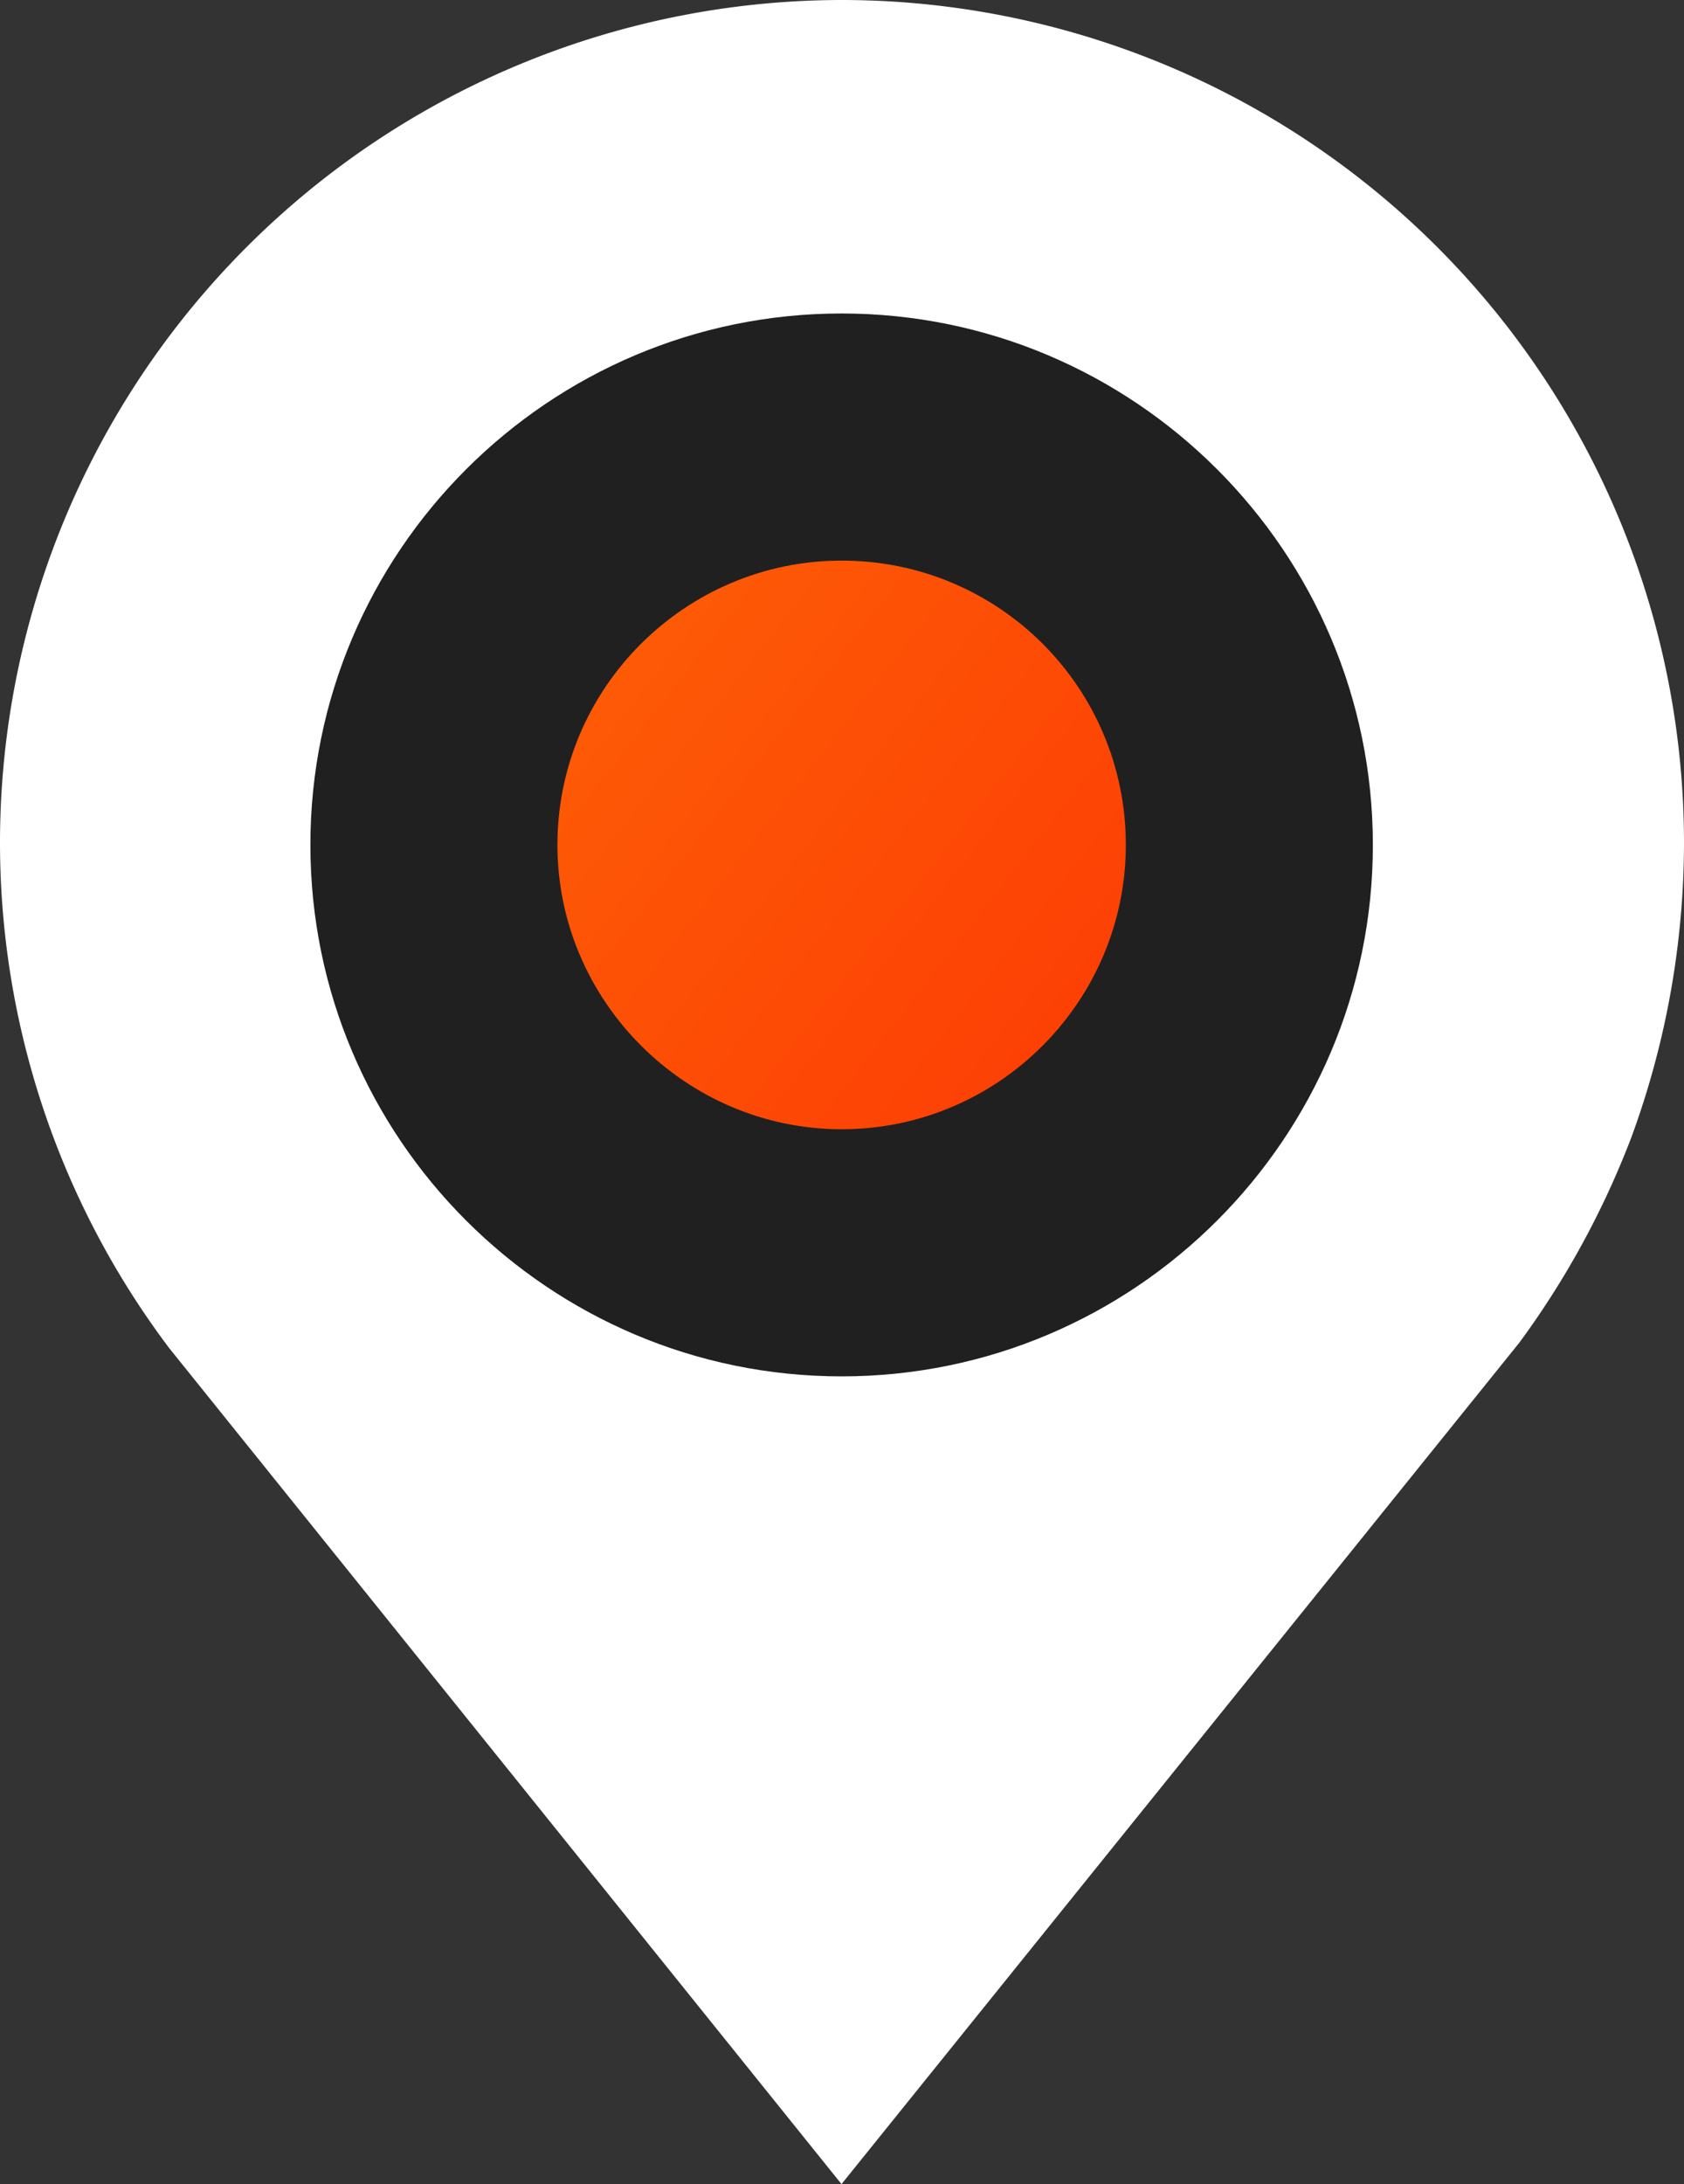 <svg id="pictures" xmlns="http://www.w3.org/2000/svg" xmlns:xlink="http://www.w3.org/1999/xlink" width="13.634" height="17.676" viewBox="0 0 13.634 17.676">
  <rect x="0" y="0" width="13.634" height="17.676" fill="#333333" stroke="none"/>
  <defs>
    <linearGradient id="linear-gradient" x1="-0.294" y1="-0.119" x2="2.171" y2="1.801" gradientUnits="objectBoundingBox">
      <stop offset="0" stop-color="#fc7208"/>
      <stop offset="1" stop-color="red"/>
    </linearGradient>
  </defs>
  <g id="Group_991" data-name="Group 991">
    <g id="Group_990" data-name="Group 990">
      <path id="Path_797" data-name="Path 797" d="M13.861,4.85a6.822,6.822,0,0,0-6.813,6.813,6.795,6.795,0,0,0,1.372,4.1l5.441,6.763,5.488-6.81a7.03,7.03,0,0,0,.907-1.662,6.931,6.931,0,0,0,.426-2.391A6.824,6.824,0,0,0,13.861,4.85Z" transform="translate(-7.048 -4.85)" fill="#fff"/>
    </g>
    <g id="Path_798" data-name="Path 798" transform="translate(-8.552 -6.362)" fill="url(#linear-gradient)">
      <path d="M 15.366 16.501 C 13.546 16.501 12.065 15.02 12.065 13.2 C 12.065 11.38 13.546 9.899 15.366 9.899 C 17.186 9.899 18.667 11.38 18.667 13.2 C 18.667 15.02 17.186 16.501 15.366 16.501 Z" stroke="none"/>
      <path d="M 15.366 15.501 C 16.639 15.501 17.667 14.463 17.667 13.2 C 17.667 11.927 16.639 10.899 15.366 10.899 C 14.103 10.899 13.065 11.927 13.065 13.2 C 13.065 14.463 14.103 15.501 15.366 15.501 M 15.366 17.501 C 12.994 17.501 11.065 15.572 11.065 13.2 C 11.065 10.828 12.994 8.899 15.366 8.899 C 17.738 8.899 19.667 10.828 19.667 13.2 C 19.667 15.572 17.738 17.501 15.366 17.501 Z" stroke="none" fill="#202020"/>
    </g>
  </g>
</svg>
